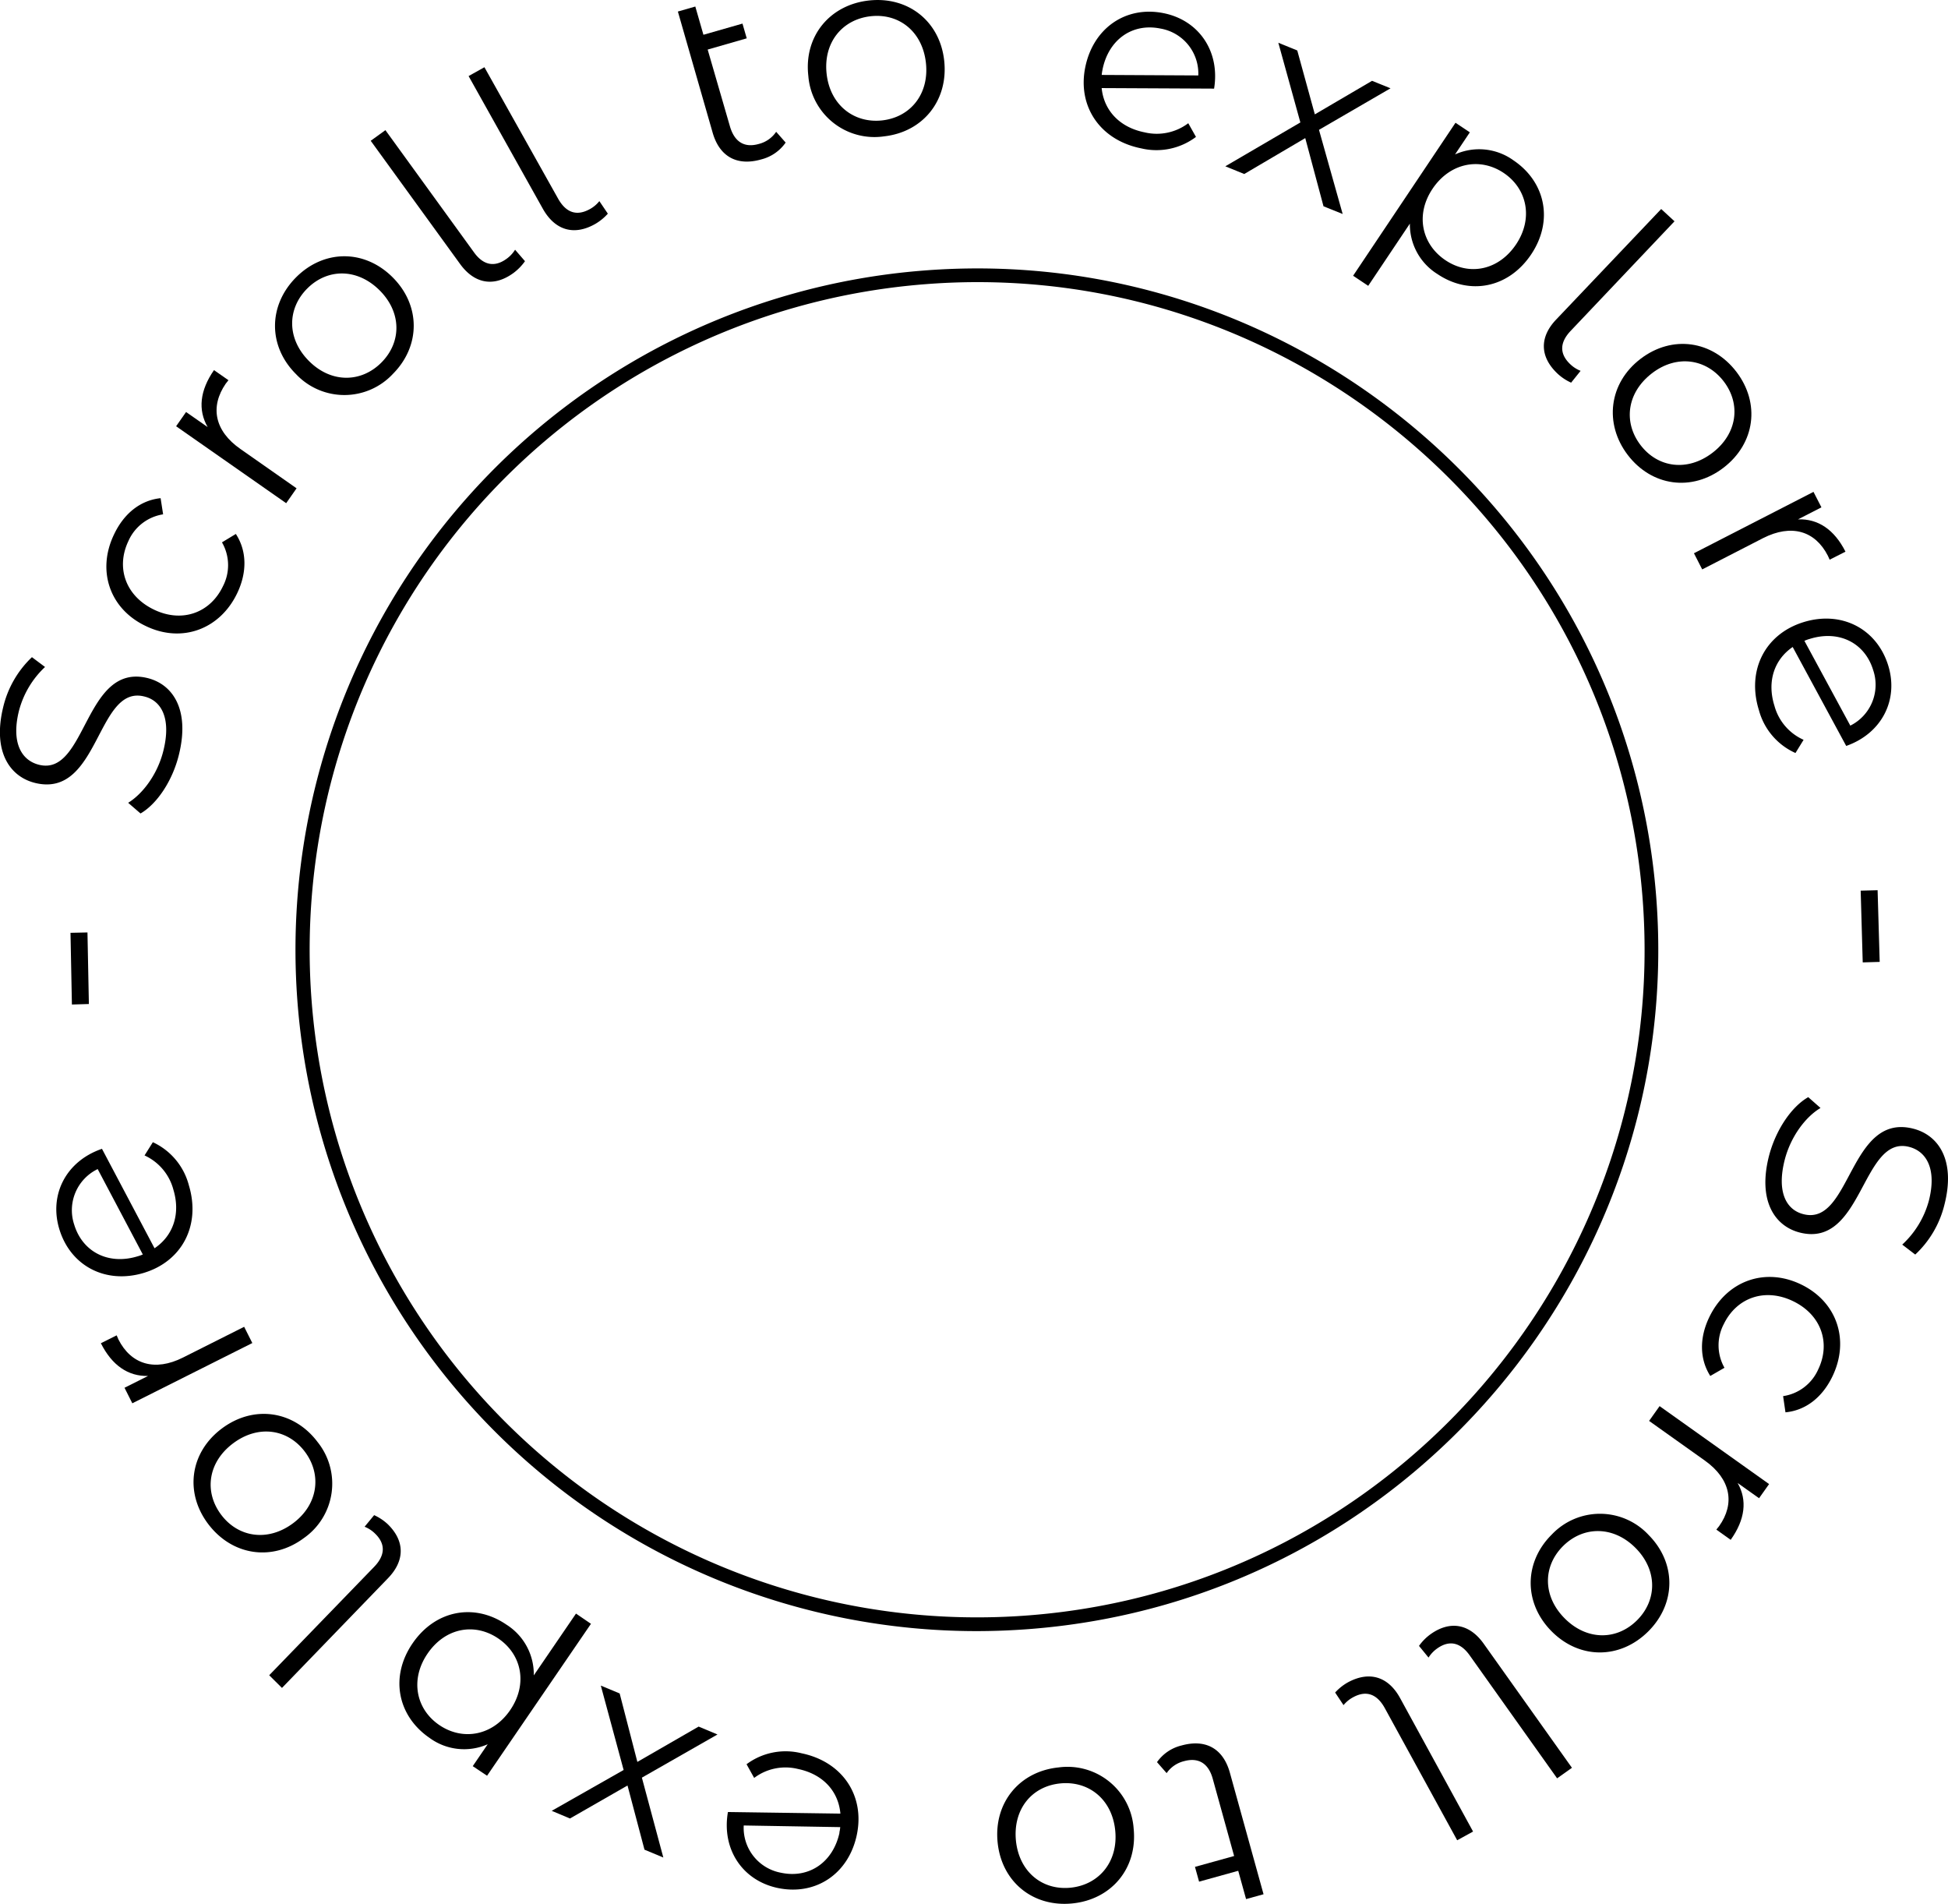 <svg xmlns="http://www.w3.org/2000/svg" viewBox="0 0 426.94 417.17"><g id="Layer_2" data-name="Layer 2"><g id="Layer_1-2" data-name="Layer 1"><path d="M213.91,357.41A149.29,149.29,0,0,1,202.34,59.29c82-6.51,154.11,55,160.63,137S308,350.42,226,356.93Q219.92,357.41,213.91,357.41Zm.34-295.59q-5.79,0-11.67.47a146.28,146.28,0,0,0,23.14,291.65c80.41-6.38,140.63-77,134.26-157.4C353.91,120.05,289.71,61.82,214.25,61.82Z"/><path d="M30.8,178.25l-2.71-2.34c3.33-2.06,6.49-6.41,7.72-11.42,1.77-7.12-.46-11-4.21-11.88C21.16,150,21.78,175,7.7,171.56c-5.6-1.38-9.36-6.93-7-16.61A22.15,22.15,0,0,1,7,144l2.87,2.15a20.14,20.14,0,0,0-5.73,9.66c-1.72,7,.61,10.83,4.42,11.77,10.43,2.58,9.92-22.41,23.78-19,5.6,1.39,9.28,7,6.88,16.76C37.83,171.05,34.43,176.15,30.8,178.25Z"/><path d="M32,137.2C24,133.44,21.18,125,25,117.09c2.13-4.5,5.7-7.46,10.2-7.93l.55,3.54a10,10,0,0,0-7.62,5.88c-2.75,5.82-.62,12,5.61,15s12.39.66,15.14-5.16a10,10,0,0,0-.23-9.58L51.69,117c2.44,3.75,2.46,8.41.33,12.91C48.26,137.86,39.91,141,32,137.2Z"/><path d="M46.9,81.1l3.17,2.21c-.19.28-.43.52-.59.75C46,89.11,47,94.43,52.72,98.4L65,107l-2.28,3.26L38.6,93.4l2.18-3.12,4.73,3.3C43.35,89.82,43.8,85.56,46.9,81.1Z"/><path d="M64.9,82c-6.2-6.15-6.12-15.06-.05-21.19S79.79,54.56,86,60.71s6.21,15.06.14,21.19A14.54,14.54,0,0,1,64.9,82ZM83.16,63.58c-4.9-4.85-11.43-4.79-15.85-.33s-4.46,11,.43,15.88,11.47,4.74,15.88.28S88.05,68.43,83.16,63.58Z"/><path d="M100.84,57.85l-19.59-27,3.22-2.33,19.39,26.74c2,2.81,4.47,3.4,7.15,1.46a7,7,0,0,0,1.88-2l2.17,2.51a11.4,11.4,0,0,1-2.54,2.6C108.16,63,103.93,62.11,100.84,57.85Z"/><path d="M119,45.79,102.7,16.67l3.47-1.94,16.16,28.82c1.7,3,4,3.89,6.93,2.28a6.88,6.88,0,0,0,2.1-1.76l1.86,2.75a11.34,11.34,0,0,1-2.83,2.29C125.7,51.74,121.6,50.38,119,45.79Z"/><path d="M172.19,31.24a9.26,9.26,0,0,1-5.35,3.69c-5.33,1.53-9.16-.64-10.65-5.86L148.57,2.53l3.82-1.1,1.78,6.19,8.56-2.45.93,3.23-8.56,2.46L160,27.76c1,3.34,3.15,4.69,6.32,3.78a6.51,6.51,0,0,0,3.79-2.66Z"/><path d="M177.16,16.63c-1-8.69,4.7-15.57,13.27-16.52S206,4.63,206.94,13.31s-4.63,15.62-13.2,16.57A14.53,14.53,0,0,1,177.16,16.63Zm25.77-2.87c-.76-6.85-5.89-10.9-12.12-10.2s-10.4,5.78-9.64,12.62,6,10.89,12.18,10.2S203.69,20.61,202.93,13.76Z"/><path d="M260.43,27l1.69,3a14.39,14.39,0,0,1-12,2.51c-9-1.79-14-9.18-12.27-17.75S246.71,1.22,255,2.88c7.74,1.54,12.43,8.36,11.09,16.54l-24.64-.12c.49,4.95,4,8.62,9.37,9.69A11.46,11.46,0,0,0,260.43,27Zm-18.78-11.8a9.85,9.85,0,0,0-.19,1.22l21.17.11a10,10,0,0,0-8.29-10.27C248.19,5,243,8.64,241.65,15.17Z"/><path d="M290.07,45.2l-4-14.94L272.7,38.13l-4.15-1.69L285,26.83,280.17,9.37l4.15,1.69,3.85,14,12.54-7.35,4.05,1.64-15.68,9.1,5.19,18.44Z"/><path d="M335.58,55.75c-5,7.44-13.56,9-20.54,4.3A12.82,12.82,0,0,1,309,49l-9.13,13.63-3.31-2.21L319,26.9,322.14,29l-3.24,4.84a12.85,12.85,0,0,1,12.81,1.3C338.69,39.84,340.54,48.35,335.58,55.75Zm-3.3-2.21c3.8-5.68,2.43-12.19-2.73-15.65S317.84,35.65,314,41.32,311.56,53.48,316.77,57,328.44,59.26,332.28,53.54Z"/><path d="M341.08,70l23-24.2L367,48.49l-22.75,24c-2.39,2.51-2.53,5-.13,7.29a7,7,0,0,0,2.3,1.48l-2.08,2.59a11,11,0,0,1-3-2C337.37,78.09,337.46,73.77,341.08,70Z"/><path d="M359.57,78.62c6.95-5.3,15.76-4,21,2.86s4.13,15.66-2.82,21-15.77,4.07-21-2.79S352.62,83.91,359.57,78.62ZM375.3,99.23c5.47-4.18,6.3-10.66,2.5-15.64s-10.31-6-15.78-1.77-6.28,10.7-2.48,15.69S369.82,103.41,375.3,99.23Z"/><path d="M404.47,120.88,401,122.64c-.15-.3-.26-.62-.39-.87-2.81-5.48-8-7-14.19-3.86l-13.35,6.86-1.81-3.54,26.2-13.45,1.74,3.39-5.13,2.63C398.43,113.65,402,116,404.47,120.88Z"/><path d="M395.29,162.11,393.51,165a14.36,14.36,0,0,1-8-9.35c-2.75-8.77,1.35-16.68,9.68-19.3s16.1,1.35,18.63,9.42c2.36,7.54-1.37,14.93-9.19,17.68l-11.73-21.68c-4.11,2.81-5.65,7.64-4,12.88A11.44,11.44,0,0,0,395.29,162.11ZM396.63,140a7.82,7.82,0,0,0-1.16.42L405.53,159a10,10,0,0,0,5-12.2C408.69,140.83,403,138,396.63,140Z"/><path d="M411.51,195.06l.46,15.71-3.72.11-.45-15.72Z"/><path d="M396.31,240.41l2.69,2.37c-3.36,2-6.55,6.35-7.84,11.34-1.82,7.11.36,11,4.1,11.93,10.42,2.68,10-22.34,24.08-18.73,5.59,1.44,9.3,7,6.81,16.68a22.08,22.08,0,0,1-6.39,10.9l-2.85-2.18a20.25,20.25,0,0,0,5.83-9.6c1.78-6.95-.51-10.83-4.31-11.81-10.41-2.68-10.14,22.31-24,18.76-5.58-1.44-9.21-7.12-6.71-16.83C389.21,247.55,392.66,242.48,396.31,240.41Z"/><path d="M394.76,281.46c7.91,3.83,10.67,12.27,6.83,20.18-2.17,4.48-5.77,7.4-10.27,7.83l-.52-3.55a10,10,0,0,0,7.67-5.8c2.81-5.79.73-12-5.47-15s-12.38-.77-15.19,5a10,10,0,0,0,.14,9.59l-3.11,1.79c-2.4-3.78-2.38-8.44-.2-12.92C378.47,280.65,386.85,277.62,394.76,281.46Z"/><path d="M379.31,337.41l-3.14-2.24c.19-.27.43-.52.59-.74,3.57-5,2.55-10.35-3.1-14.38l-12.23-8.7,2.3-3.24,24,17.08-2.2,3.1-4.7-3.34C383,328.73,382.46,333,379.31,337.41Z"/><path d="M361.33,336.35c6.15,6.21,6,15.12-.14,21.18s-15,6.11-21.14-.09-6.07-15.12.05-21.19A14.55,14.55,0,0,1,361.33,336.35ZM342.91,354.6c4.85,4.89,11.38,4.88,15.84.47s4.56-11-.29-15.88-11.42-4.84-15.87-.43S338.06,349.71,342.91,354.6Z"/><path d="M325.17,360.16l19.35,27.2-3.25,2.31-19.15-26.93c-2-2.83-4.44-3.44-7.13-1.53a7,7,0,0,0-1.9,2L311,360.65a11,11,0,0,1,2.56-2.58C317.89,355,322.12,355.87,325.17,360.16Z"/><path d="M306.85,372.07l16,29.26-3.48,1.91-15.89-29c-1.67-3-4-3.93-6.91-2.34a6.9,6.9,0,0,0-2.11,1.73l-1.84-2.76a11.1,11.1,0,0,1,2.85-2.26C300.23,366.06,304.32,367.46,306.85,372.07Z"/><path d="M253.58,386.12a9.22,9.22,0,0,1,5.38-3.65c5.34-1.48,9.15.72,10.6,6l7.37,26.6-3.83,1.06-1.72-6.2-8.58,2.38-.9-3.24,8.58-2.38-4.69-16.94c-.93-3.35-3.11-4.72-6.29-3.84a6.49,6.49,0,0,0-3.81,2.62Z"/><path d="M248.46,400.68c.88,8.69-4.84,15.53-13.42,16.4s-15.5-4.66-16.39-13.35,4.77-15.58,13.35-16.45A14.53,14.53,0,0,1,248.46,400.68Zm-25.8,2.64c.7,6.85,5.79,10.95,12,10.31s10.45-5.68,9.76-12.54-5.85-10.94-12.09-10.3S222,396.47,222.66,403.32Z"/><path d="M165.29,389.58l-1.67-3a14.33,14.33,0,0,1,12.06-2.4c9,1.87,13.9,9.31,12.11,17.86s-9,13.39-17.31,11.66c-7.73-1.62-12.36-8.48-10.94-16.65l24.65.35c-.45-5-3.91-8.66-9.29-9.78A11.4,11.4,0,0,0,165.29,389.58Zm18.66,12a7.19,7.19,0,0,0,.2-1.22L163,400a10,10,0,0,0,8.19,10.36C177.32,411.66,182.59,408.07,184,401.55Z"/><path d="M135.81,371.07l3.88,15,13.43-7.74,4.13,1.73-16.57,9.46,4.7,17.5-4.13-1.72-3.72-14.06-12.61,7.23-4-1.68,15.76-8.95-5-18.49Z"/><path d="M90.41,360.11c5.06-7.4,13.65-8.86,20.58-4.12a12.86,12.86,0,0,1,6,11.12l9.25-13.54,3.28,2.24L106.75,389.1,103.61,387l3.28-4.8a12.83,12.83,0,0,1-12.79-1.42C87.16,376,85.39,367.46,90.41,360.11Zm3.29,2.24C89.84,368,91.15,374.51,96.29,378s11.68,2.35,15.53-3.29,2.59-12.13-2.59-15.67S97.58,356.66,93.7,362.35Z"/><path d="M85,345.86l-23.2,24L59,367.08l23-23.75c2.41-2.49,2.57-5,.2-7.29a6.86,6.86,0,0,0-2.29-1.5L82,332a11.05,11.05,0,0,1,3,2C88.83,337.75,88.7,342.07,85,345.86Z"/><path d="M66.63,337c-7,5.23-15.79,3.84-21-3.06s-4-15.7,3-20.93,15.81-3.92,21,3A14.55,14.55,0,0,1,66.63,337ZM51.1,316.26c-5.52,4.12-6.41,10.59-2.65,15.62s10.25,6,15.76,1.91,6.38-10.65,2.62-15.67S56.61,312.13,51.1,316.26Z"/><path d="M22.11,294.33l3.46-1.73c.15.3.25.62.37.87,2.77,5.51,8,7.1,14.16,4l13.41-6.74,1.79,3.56L29,307.49l-1.71-3.4,5.16-2.59C28.09,301.61,24.55,299.19,22.11,294.33Z"/><path d="M31.68,253.18l1.82-2.9a14.4,14.4,0,0,1,7.89,9.43c2.66,8.79-1.5,16.67-9.86,19.2s-16.08-1.5-18.53-9.59c-2.29-7.56,1.5-14.91,9.35-17.59l11.52,21.79c4.13-2.78,5.72-7.59,4.13-12.84A11.46,11.46,0,0,0,31.68,253.18Zm-1.54,22.11a8.27,8.27,0,0,0,1.16-.41l-9.89-18.71a10,10,0,0,0-5.15,12.16C18.08,274.33,23.76,277.23,30.14,275.29Z"/><path d="M15.76,220.11l-.31-15.71,3.72-.08L19.48,220Z"/></g></g></svg>